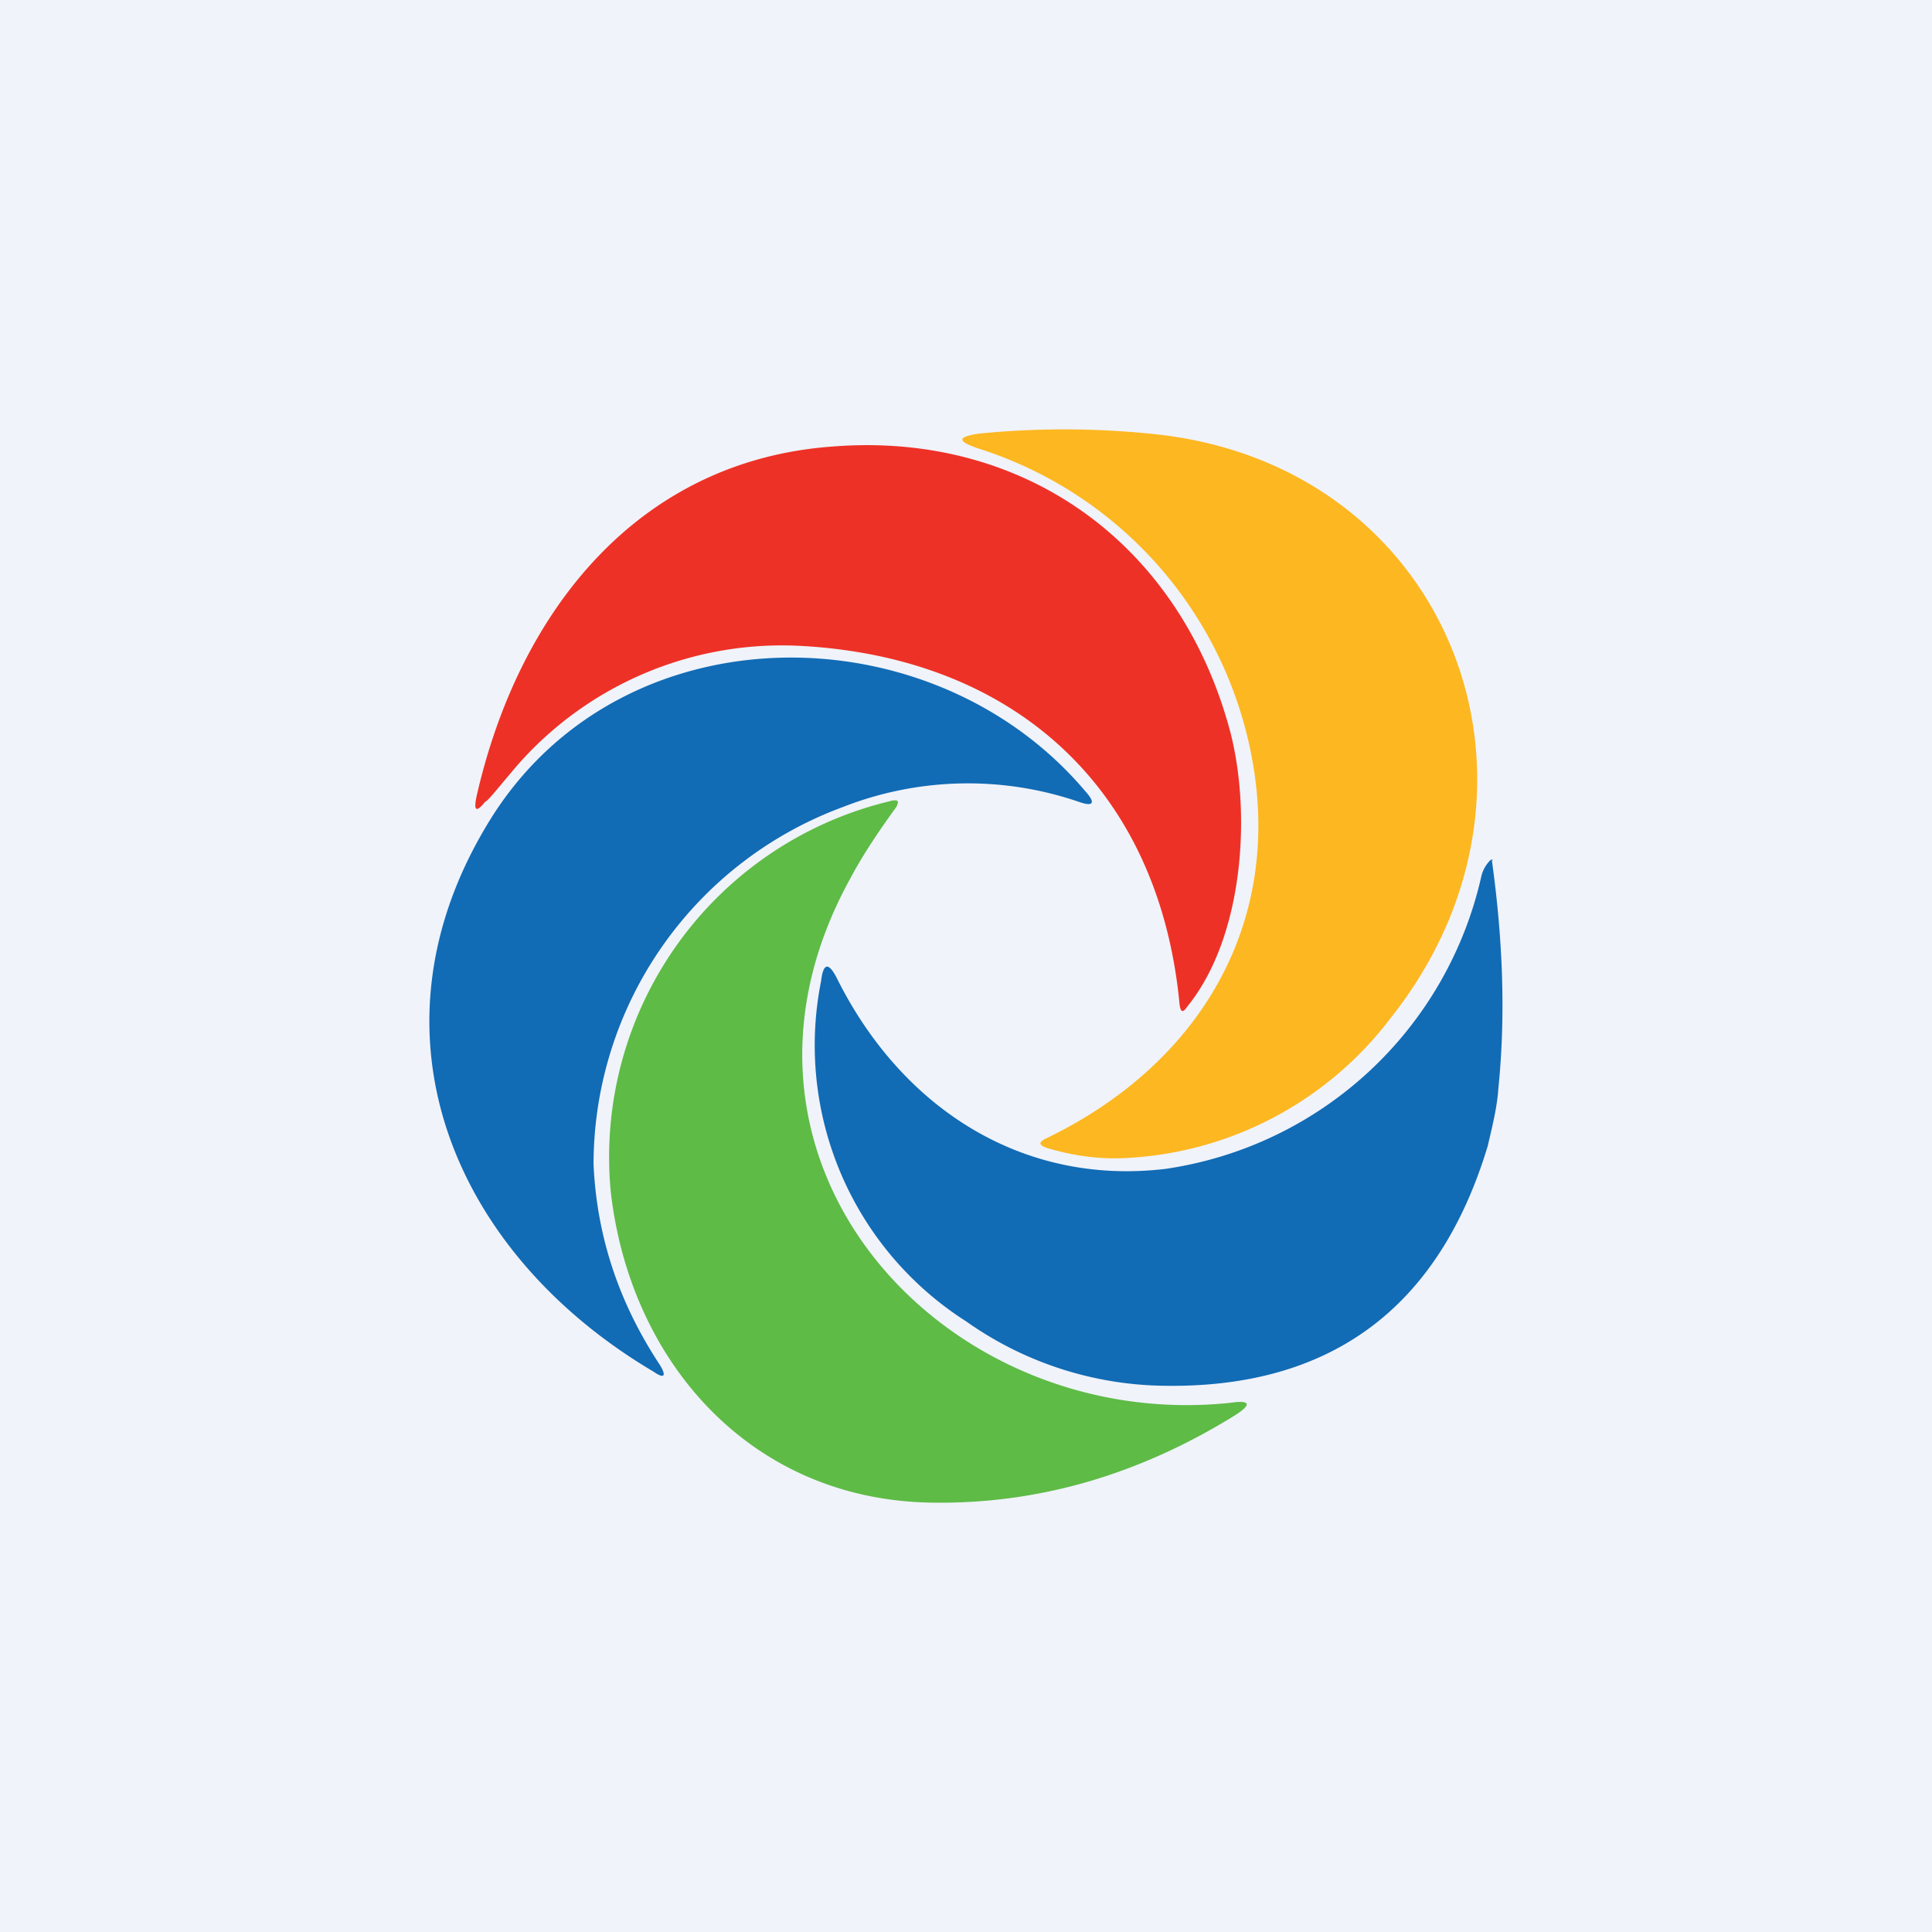 <!-- by TradingView --><svg width="18" height="18" viewBox="0 0 18 18" xmlns="http://www.w3.org/2000/svg"><path fill="#F0F3FA" d="M0 0h18v18H0z"/><path d="M9.12 4.18c-.21-.07-.2-.11 0-.14a8.02 8.02 0 0 1 1.59 0c2.79.26 3.97 3.27 2.25 5.44a3.3 3.3 0 0 1-2.49 1.31c-.23.01-.46-.02-.7-.09-.1-.03-.1-.06-.01-.1 1.52-.74 2.28-2.17 1.84-3.82a3.74 3.74 0 0 0-2.48-2.6Z" fill="#FDB720"/><path d="M10.99 9.36C10.8 7.34 9.45 6.14 7.5 6.02a3.28 3.28 0 0 0-2.68 1.11c-.18.21-.27.33-.3.34-.08.1-.11.09-.08-.05.39-1.72 1.5-3.13 3.32-3.26 1.78-.14 3.23.9 3.7 2.65.2.76.13 1.92-.4 2.57-.04.06-.06.05-.07-.02Z" fill="#EE3126"/><path d="M7.85 7.52a3.55 3.55 0 0 0-2.32 3.33c.03.66.23 1.28.62 1.87.06.1.04.13-.06.06-1.88-1.11-2.76-3.19-1.5-5.18 1.24-1.94 4.1-1.91 5.52-.23.1.11.08.15-.06.1a3.19 3.19 0 0 0-2.2.05Z" fill="#126BB5"/><path d="M8.3 7.46c.07-.01.08 0 .05.06-.19.26-.33.48-.42.65-1.47 2.64.86 5.18 3.53 4.9.2-.03.2.02.04.12-.89.55-1.82.82-2.79.81-1.7-.01-2.84-1.3-3.02-2.9a3.41 3.41 0 0 1 2.62-3.64Z" fill="#5EBB46"/><path d="M13.9 8.02c.1.72.13 1.43.06 2.12-.01.16-.05.33-.1.54-.46 1.52-1.48 2.27-3.06 2.23a3.26 3.26 0 0 1-1.8-.6 3.05 3.05 0 0 1-1.35-3.17c.02-.17.07-.18.15-.02.6 1.2 1.72 1.93 3.06 1.77a3.54 3.54 0 0 0 2.94-2.72.31.31 0 0 1 .09-.16h.02Z" fill="#126BB5"/></svg>